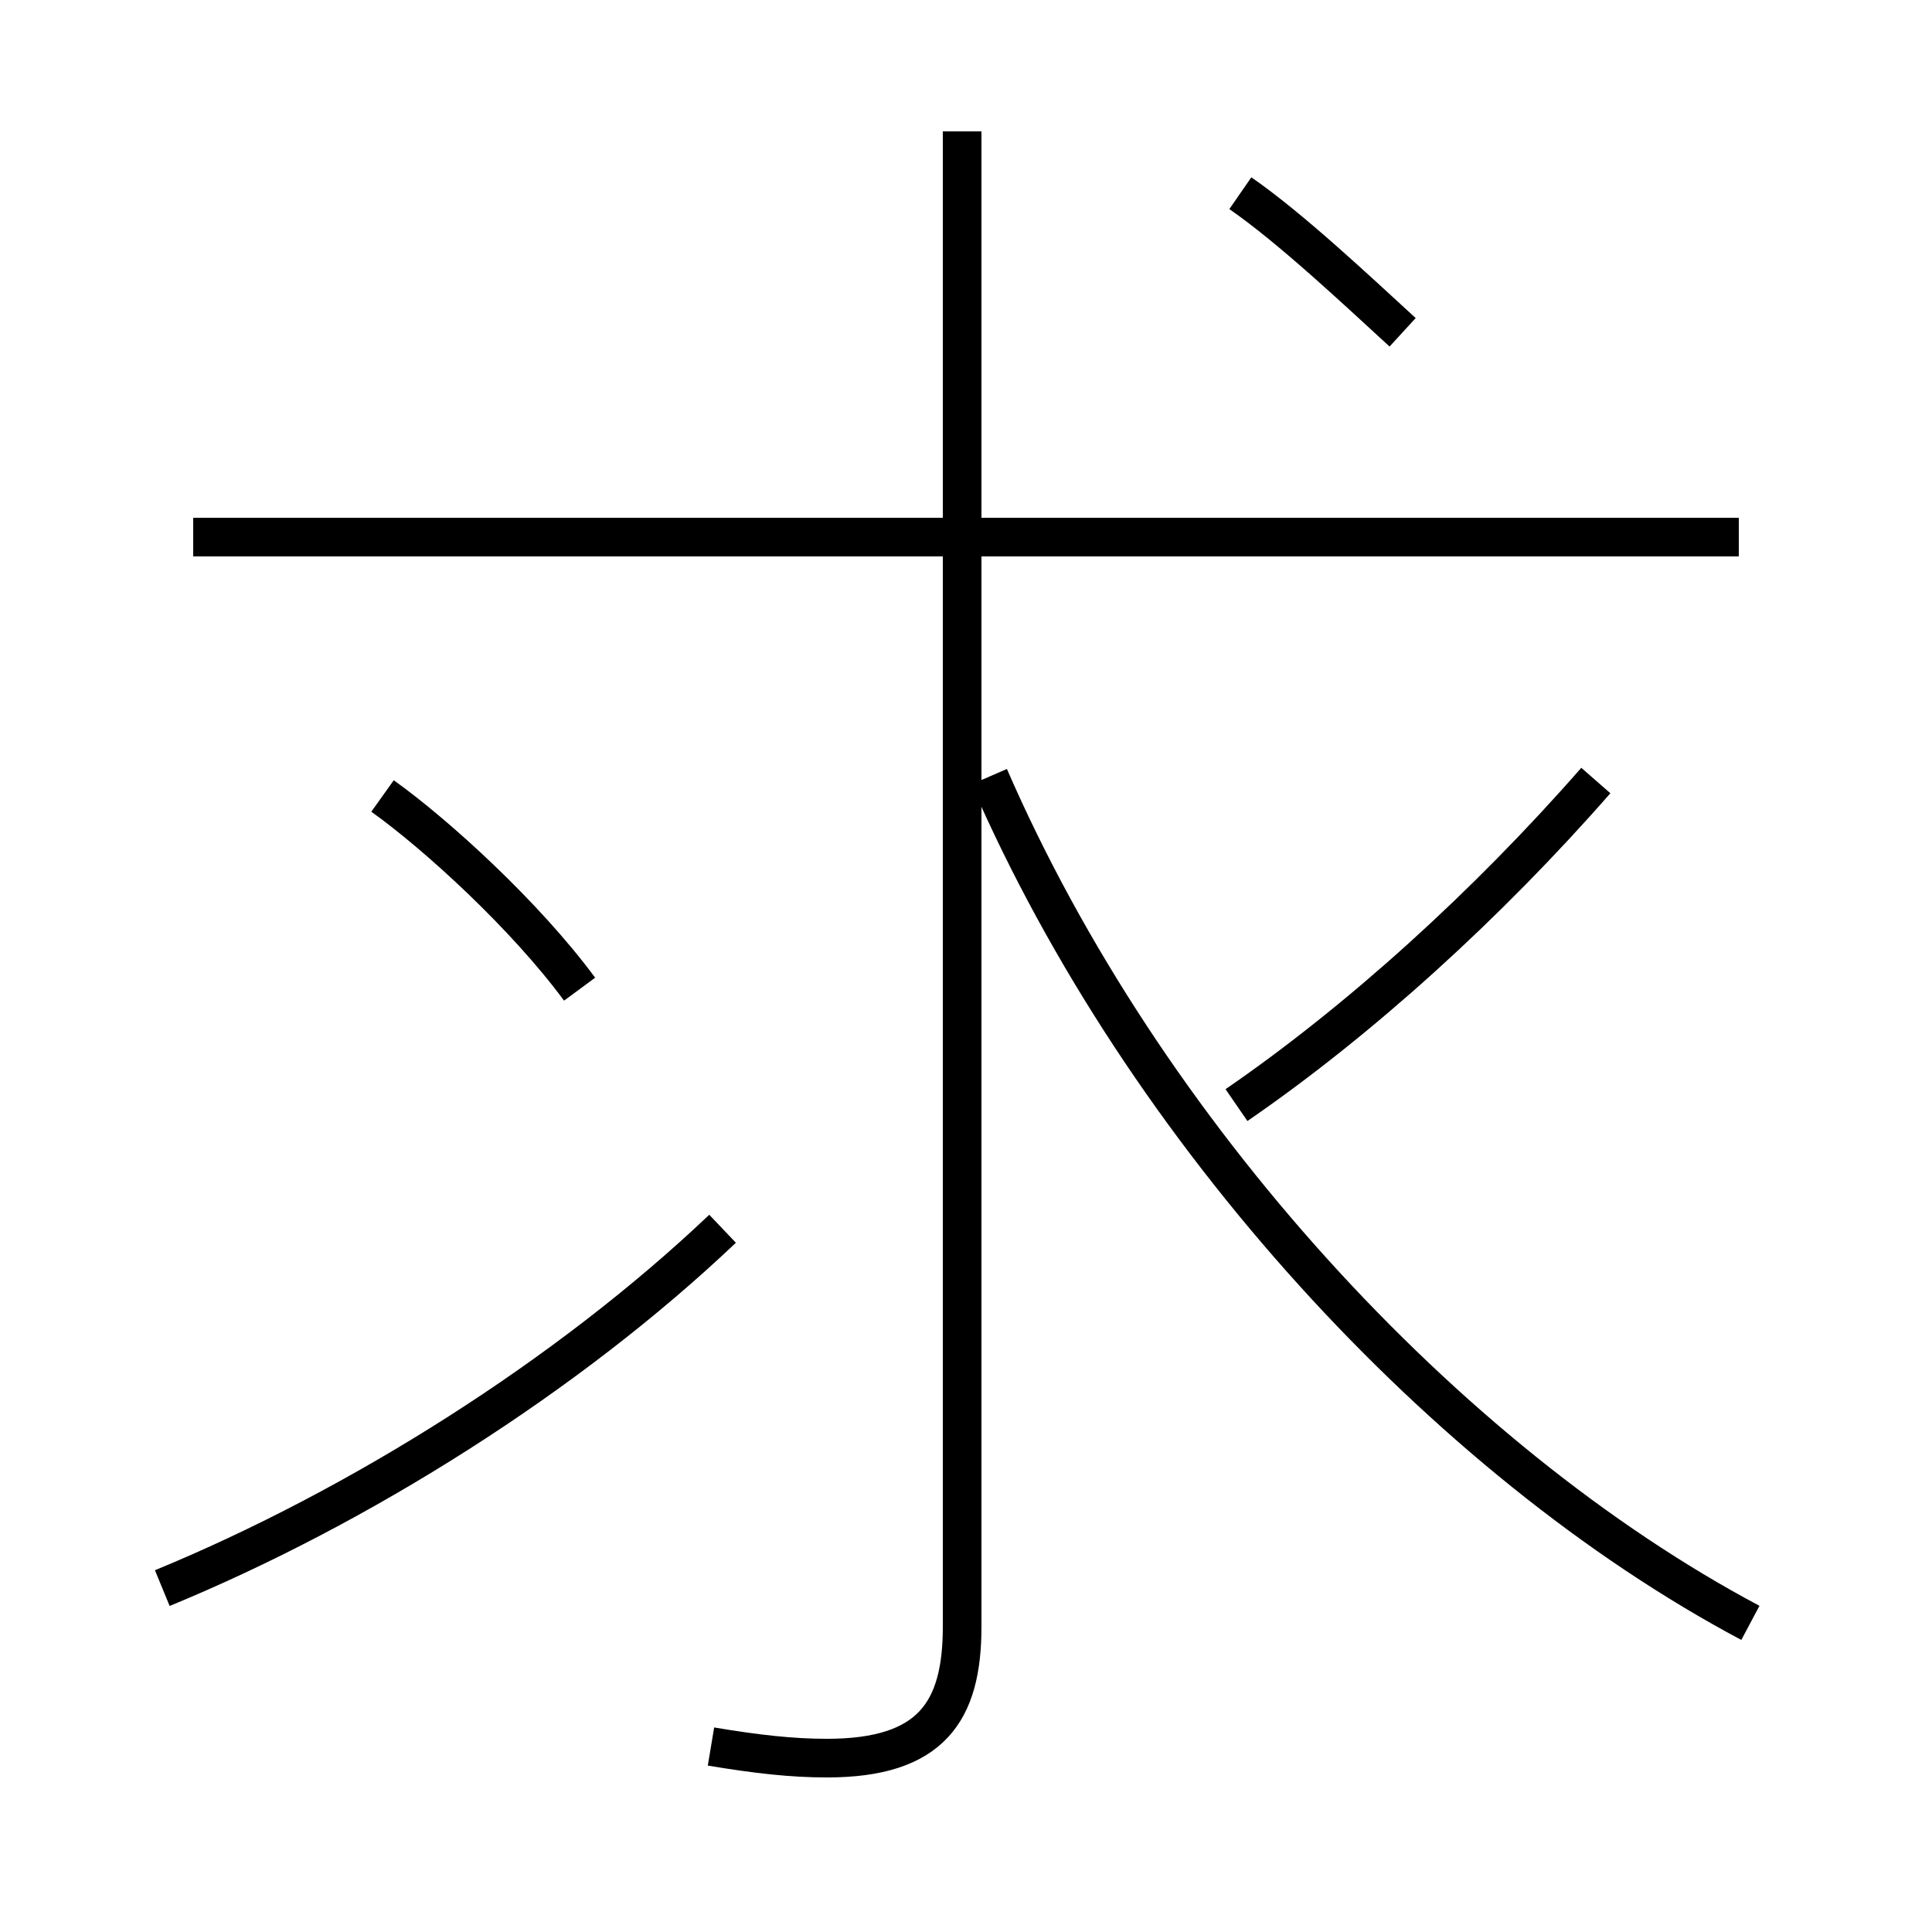 <?xml version='1.0' encoding='utf8'?>
<svg viewBox="0.0 -6.0 50.0 50.0" version="1.1" xmlns="http://www.w3.org/2000/svg">
<rect x="0.0" y="-6.0" width="50.0" height="50.0" fill="#808080" stroke="none"/>
<rect x="-1000" y="-1000" width="2000" height="2000" stroke="white" fill="white"/>
<g style="fill:white;stroke:#000000;  stroke-width:1">
<path d="M 45.3 -2.0 C 37.4 -6.2 29.6 -14.7 25.6 -23.9 M 4.2 -2.9 C 9.3 -5.0 14.7 -8.4 18.7 -12.2 M 15.0 -18.4 C 13.6 -20.3 11.3 -22.4 9.9 -23.4 M 18.4 1.2 C 19.6 1.4 20.5 1.5 21.4 1.5 C 24.1 1.5 24.9 0.3 24.9 -1.9 L 24.9 -40.6 M 45.0 -30.1 L 5.0 -30.1 M 32.0 -15.4 C 35.2 -17.6 38.5 -20.6 41.3 -23.8 M 36.3 -35.4 C 35.1 -36.5 33.4 -38.1 32.1 -39.0" transform="translate(0.0 38.0)" />
</g>
</svg>
